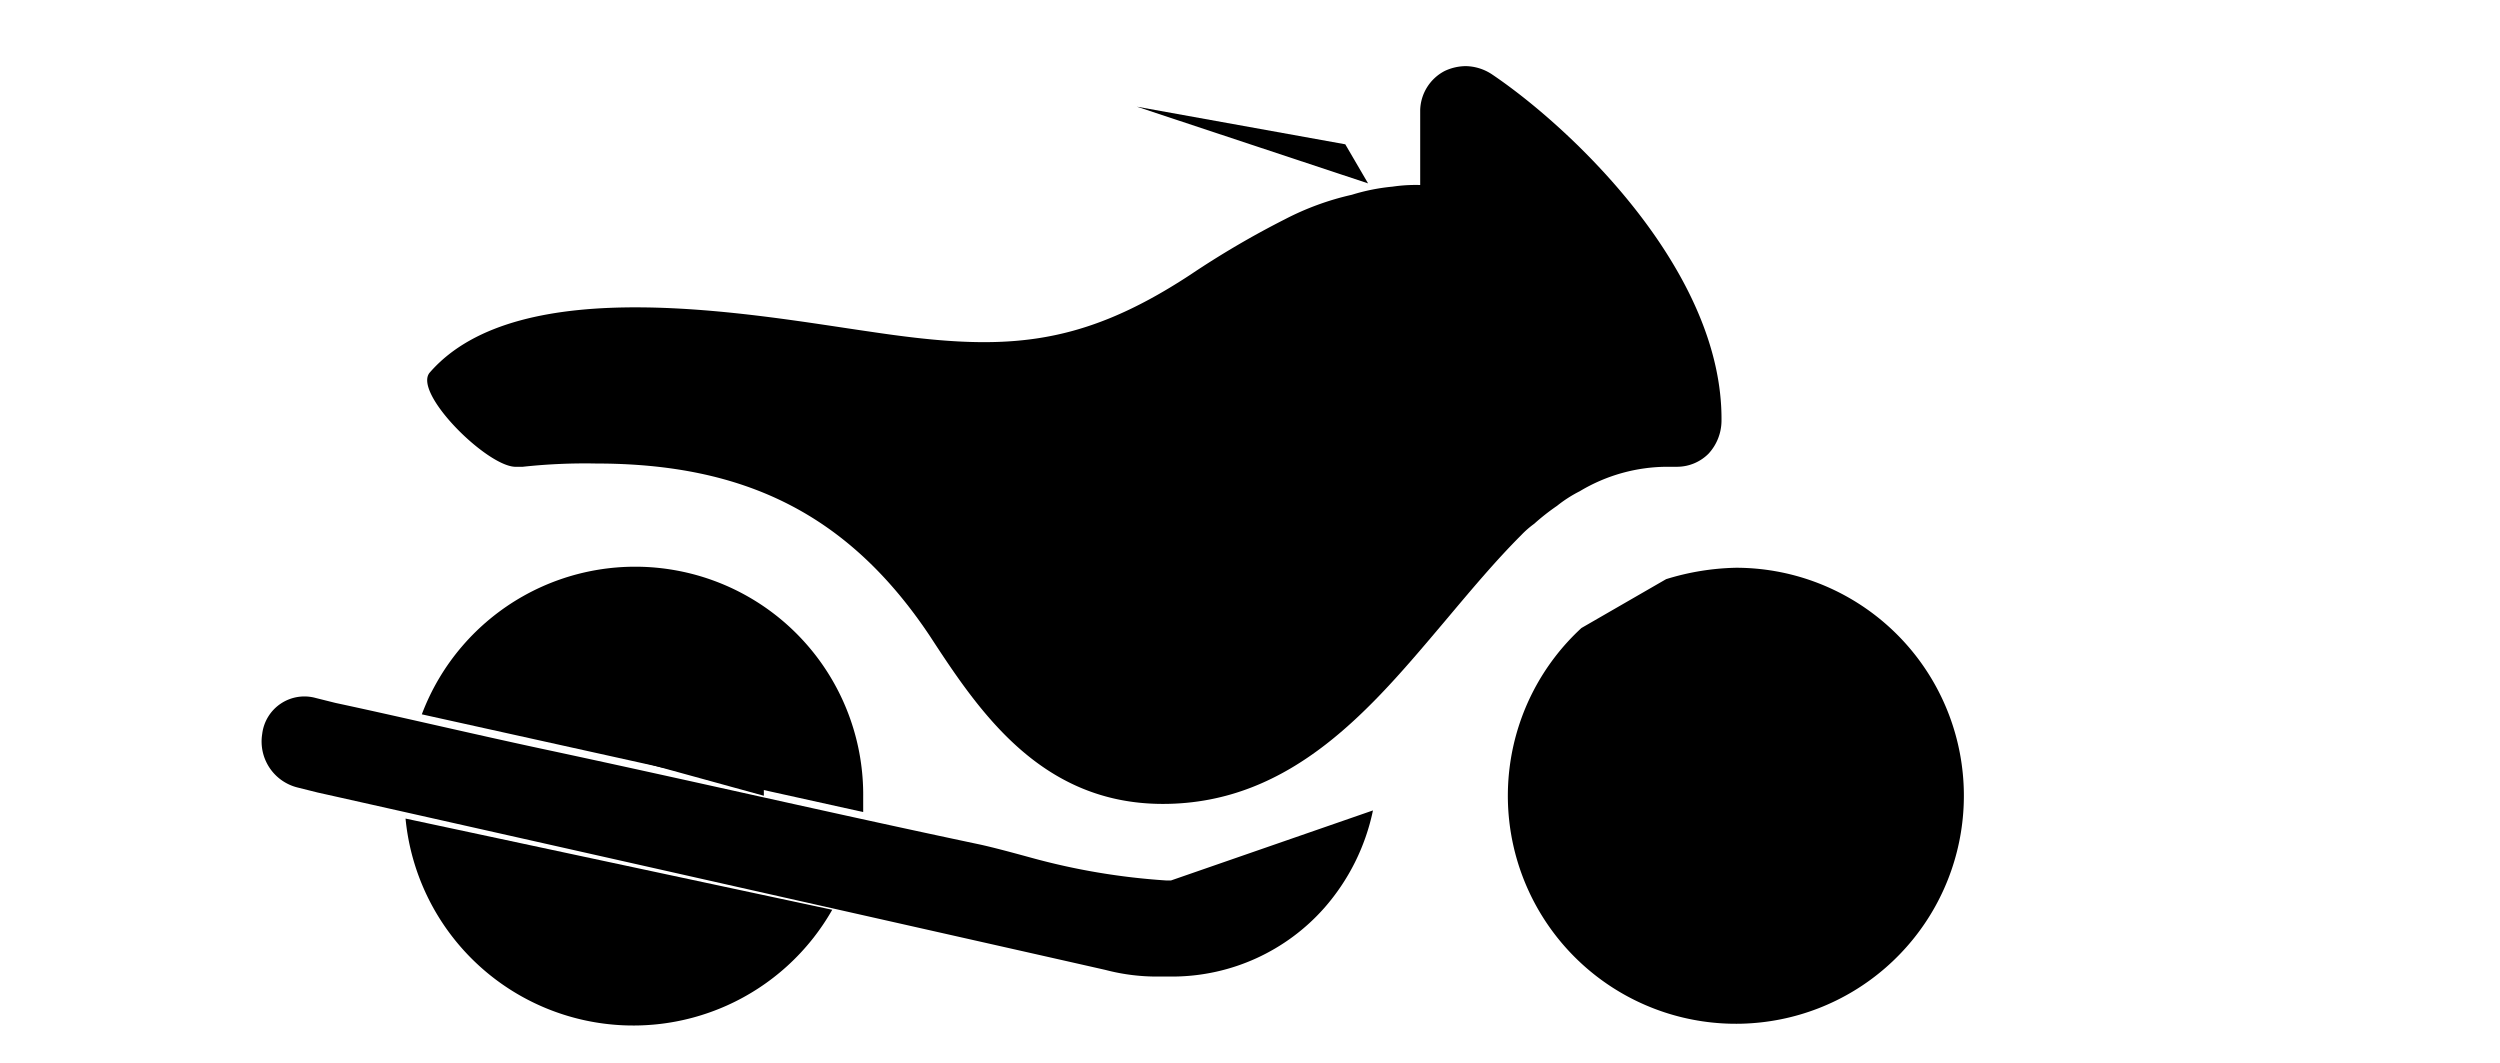 <svg id="motor" data-name="Layer 1" xmlns="http://www.w3.org/2000/svg" viewBox="0 0 153.5 65.26"><defs><style></style></defs><title>cr-icon-04</title><path class="motor-cls-1" d="M102.3,35.5a15.47,15.47,0,0,1,4.3-.7,14,14,0,1,1-9.5,3.7" transform="translate(0 0.06)"/><path class="motor-cls-1" d="M106.6,56.6a7.8,7.8,0,1,1,7.8-7.8A7.94,7.94,0,0,1,106.6,56.6Z" transform="translate(0 0.06)"/><polyline class="motor-cls-1" points="84 11.26 82.6 8.86 69.8 6.55"/><line class="motor-cls-1" x1="100.4" y1="43.86" x2="94" y2="33.06"/><line class="motor-cls-1" x1="105" y1="40.76" x2="98.6" y2="30.16"/><path class="motor-cls-1" d="M32,44.7a8.15,8.15,0,0,1,6.9-3.9,7.93,7.93,0,0,1,8,7.5v.5" transform="translate(0 0.06)"/><path class="motor-cls-1" d="M51.1,55.8a14.05,14.05,0,0,1-26.2-5.6m1-6.4A14,14,0,0,1,53,48.9v.9" transform="translate(0 0.06)"/><path class="motor-cls-1" d="M71.9,54h-.3a41.17,41.17,0,0,1-8.3-1.4c-1.1-.3-2.2-.6-3.1-.8-9-1.9-18.1-4-27-5.9C29,45,24.8,44,20.6,43.1l-1.2-.3A2.61,2.61,0,0,0,16.1,45a2.91,2.91,0,0,0,2.2,3.3l1.2.3c4.5,1,48,10.8,48.4,10.9a12.42,12.42,0,0,0,3.3.4h.9a12.47,12.47,0,0,0,9.2-4.2,13.12,13.12,0,0,0,3-6" transform="translate(0 0.06)"/><path class="motor-cls-1" d="M91.6,4.5A3,3,0,0,0,90,4a3.08,3.08,0,0,0-1.3.3,2.79,2.79,0,0,0-1.5,2.4v4.6a9.7,9.7,0,0,0-1.7.1,12.29,12.29,0,0,0-2.5.5,17,17,0,0,0-4.1,1.5,55.1,55.1,0,0,0-5.8,3.4c-7,4.6-11.7,4.7-19.7,3.5-7-1-21.5-3.8-27,2.5-1.1,1.2,3.4,5.7,5.2,5.8h.5a35.42,35.42,0,0,1,4.5-.2c9.1,0,15.5,3.1,20.5,10.6,3,4.6,6.8,10.3,14.3,10.3,8,0,12.9-6,17.3-11.2,1.6-1.9,3.1-3.7,4.7-5.3a5.72,5.72,0,0,1,.8-.7A13.44,13.44,0,0,1,95.6,31a8,8,0,0,1,1.4-.9,10.48,10.48,0,0,1,5.4-1.5h.6a2.73,2.73,0,0,0,1.9-.8,3,3,0,0,0,.8-2C105.8,16.6,96.5,7.8,91.6,4.5Z" transform="translate(0 0.06)"/><line class="motor-cls-1" x1="70.9" y1="43.36" x2="79.8" y2="39.26"/><line class="motor-cls-1" x1="70.9" y1="37.16" x2="79.8" y2="33.06"/><line class="motor-cls-1" x1="70.9" y1="31.06" x2="79.8" y2="26.96"/><line class="motor-cls-1" x1="95.3" y1="22.56" x2="104.4" y2="22.56"/><line class="motor-cls-1" x1="102.3" y1="17.16" x2="90.8" y2="17.16"/><line class="motor-cls-2" x1="4.9" y1="37.06" x2="8.6" y2="37.06"/><line class="motor-cls-2" x1="28" y1="3.46" x2="26.1" y2="0.26"/><line class="motor-cls-2" x1="22.5" y1="7.36" x2="20.1" y2="4.56"/><line class="motor-cls-2" x1="17.7" y1="12.16" x2="14.9" y2="9.76"/><line class="motor-cls-2" x1="13.8" y1="17.66" x2="10.6" y2="15.86"/><line class="motor-cls-2" x1="10.9" y1="23.86" x2="7.5" y2="22.56"/><line class="motor-cls-2" x1="9.2" y1="30.36" x2="5.6" y2="29.66"/><line class="motor-cls-2" x1="129.5" y1="64.76" x2="153.5" y2="64.76"/><line class="motor-cls-2" y1="64.76" x2="22.1" y2="64.76"/><line class="motor-cls-2" x1="53.5" y1="64.76" x2="98.1" y2="64.76"/></svg>